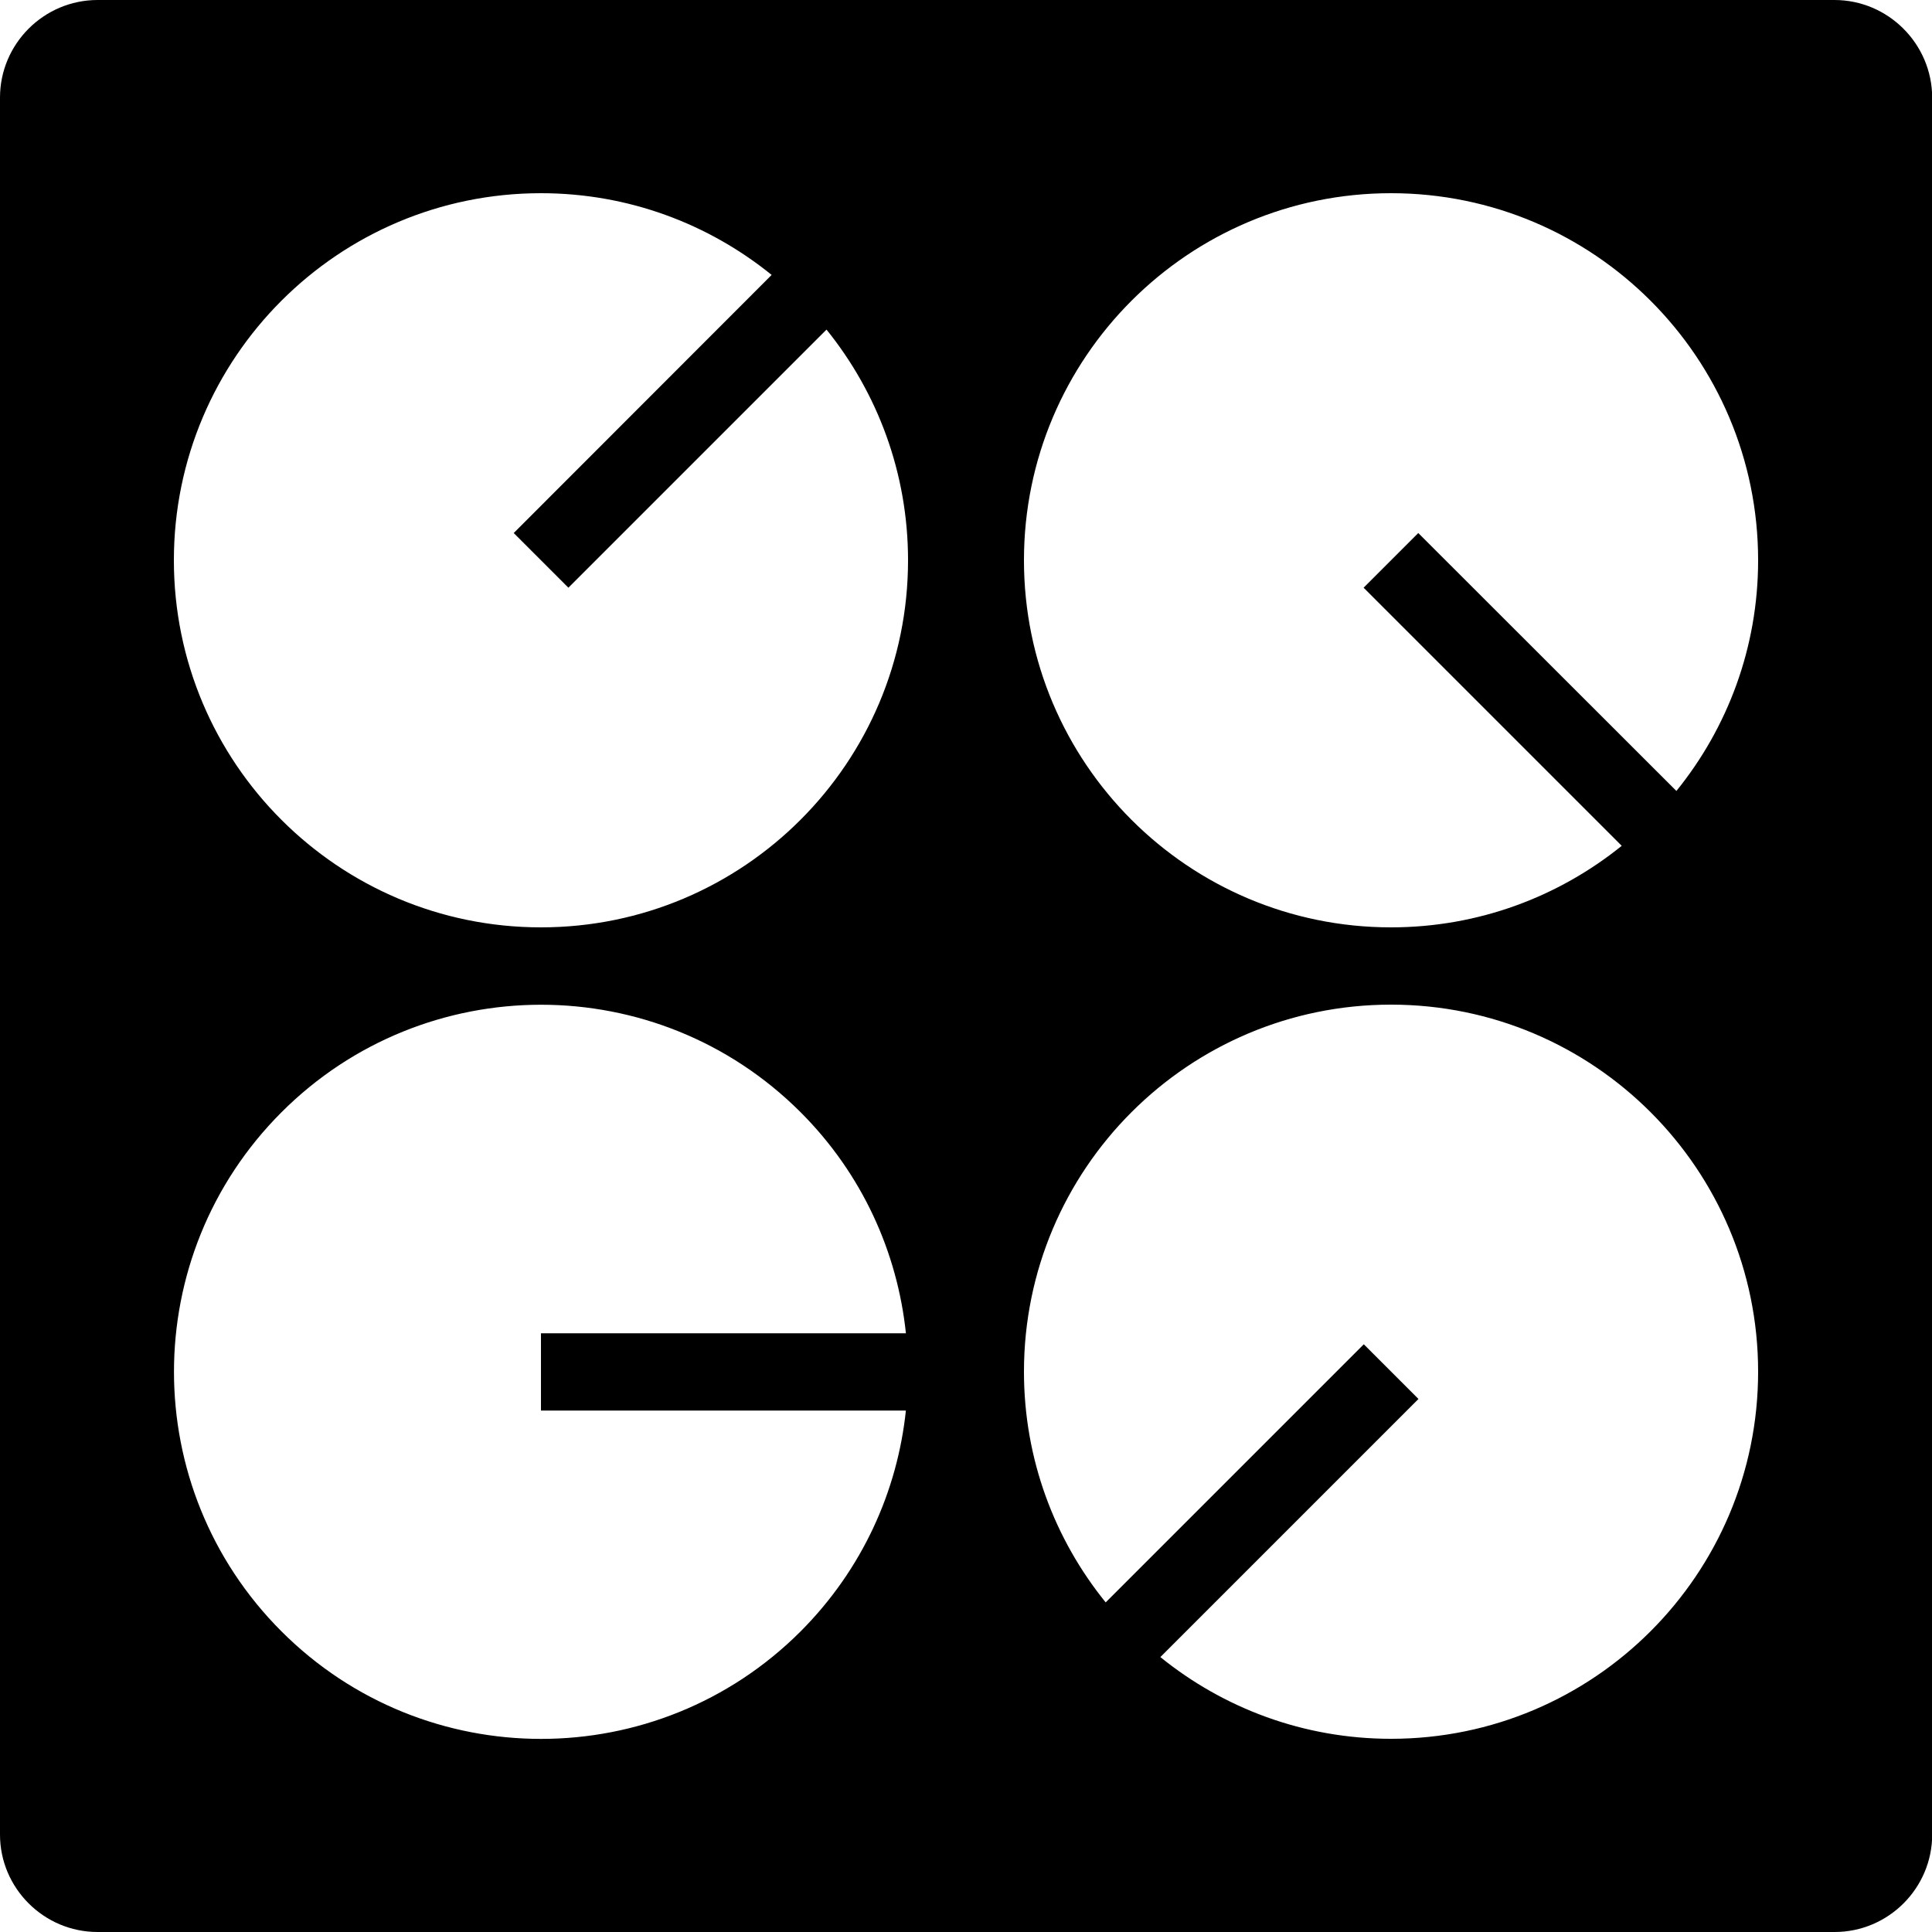 <?xml version="1.0" encoding="utf-8"?>
<!-- Generator: Adobe Illustrator 23.0.2, SVG Export Plug-In . SVG Version: 6.00 Build 0)  -->
<svg version="1.1" id="Layer_1" xmlns="http://www.w3.org/2000/svg" xmlns:xlink="http://www.w3.org/1999/xlink" x="0px" y="0px"
	 viewBox="0 0 100 100" style="enable-background:new 0 0 100 100;" xml:space="preserve">
<path d="M94.95,0H5.05C2.27,0,0,2.27,0,5.05v89.91C0,97.73,2.27,100,5.05,100h89.91c2.78,0,5.05-2.27,5.05-5.05V5.05
	C100,2.27,97.73,0,94.95,0z M46.89,73c-0.44,4.18-2.25,8.23-5.45,11.44c-7.42,7.42-19.45,7.42-26.87,0s-7.42-19.45,0-26.87
	c7.42-7.42,19.45-7.42,26.87,0c3.2,3.2,5.01,7.26,5.45,11.44H28v4h18.89V73z M28,48C17.51,48,9,39.49,9,29s8.51-19,19-19
	c4.53,0,8.68,1.59,11.94,4.23L26.59,27.59l2.83,2.83l13.36-13.36C45.41,20.32,47,24.47,47,29C47,39.49,38.49,48,28,48z M72,90
	c-4.53,0-8.68-1.59-11.94-4.23l13.36-13.36l-2.83-2.83L57.23,82.94C54.59,79.68,53,75.53,53,71c0-10.49,8.51-19,19-19s19,8.51,19,19
	S82.49,90,72,90z M86.77,40.94L73.41,27.59l-2.83,2.83l13.36,13.36C80.68,46.41,76.53,48,72,48c-10.49,0-19-8.51-19-19
	s8.51-19,19-19s19,8.51,19,19C91,33.53,89.41,37.68,86.77,40.94z"/>
</svg>
